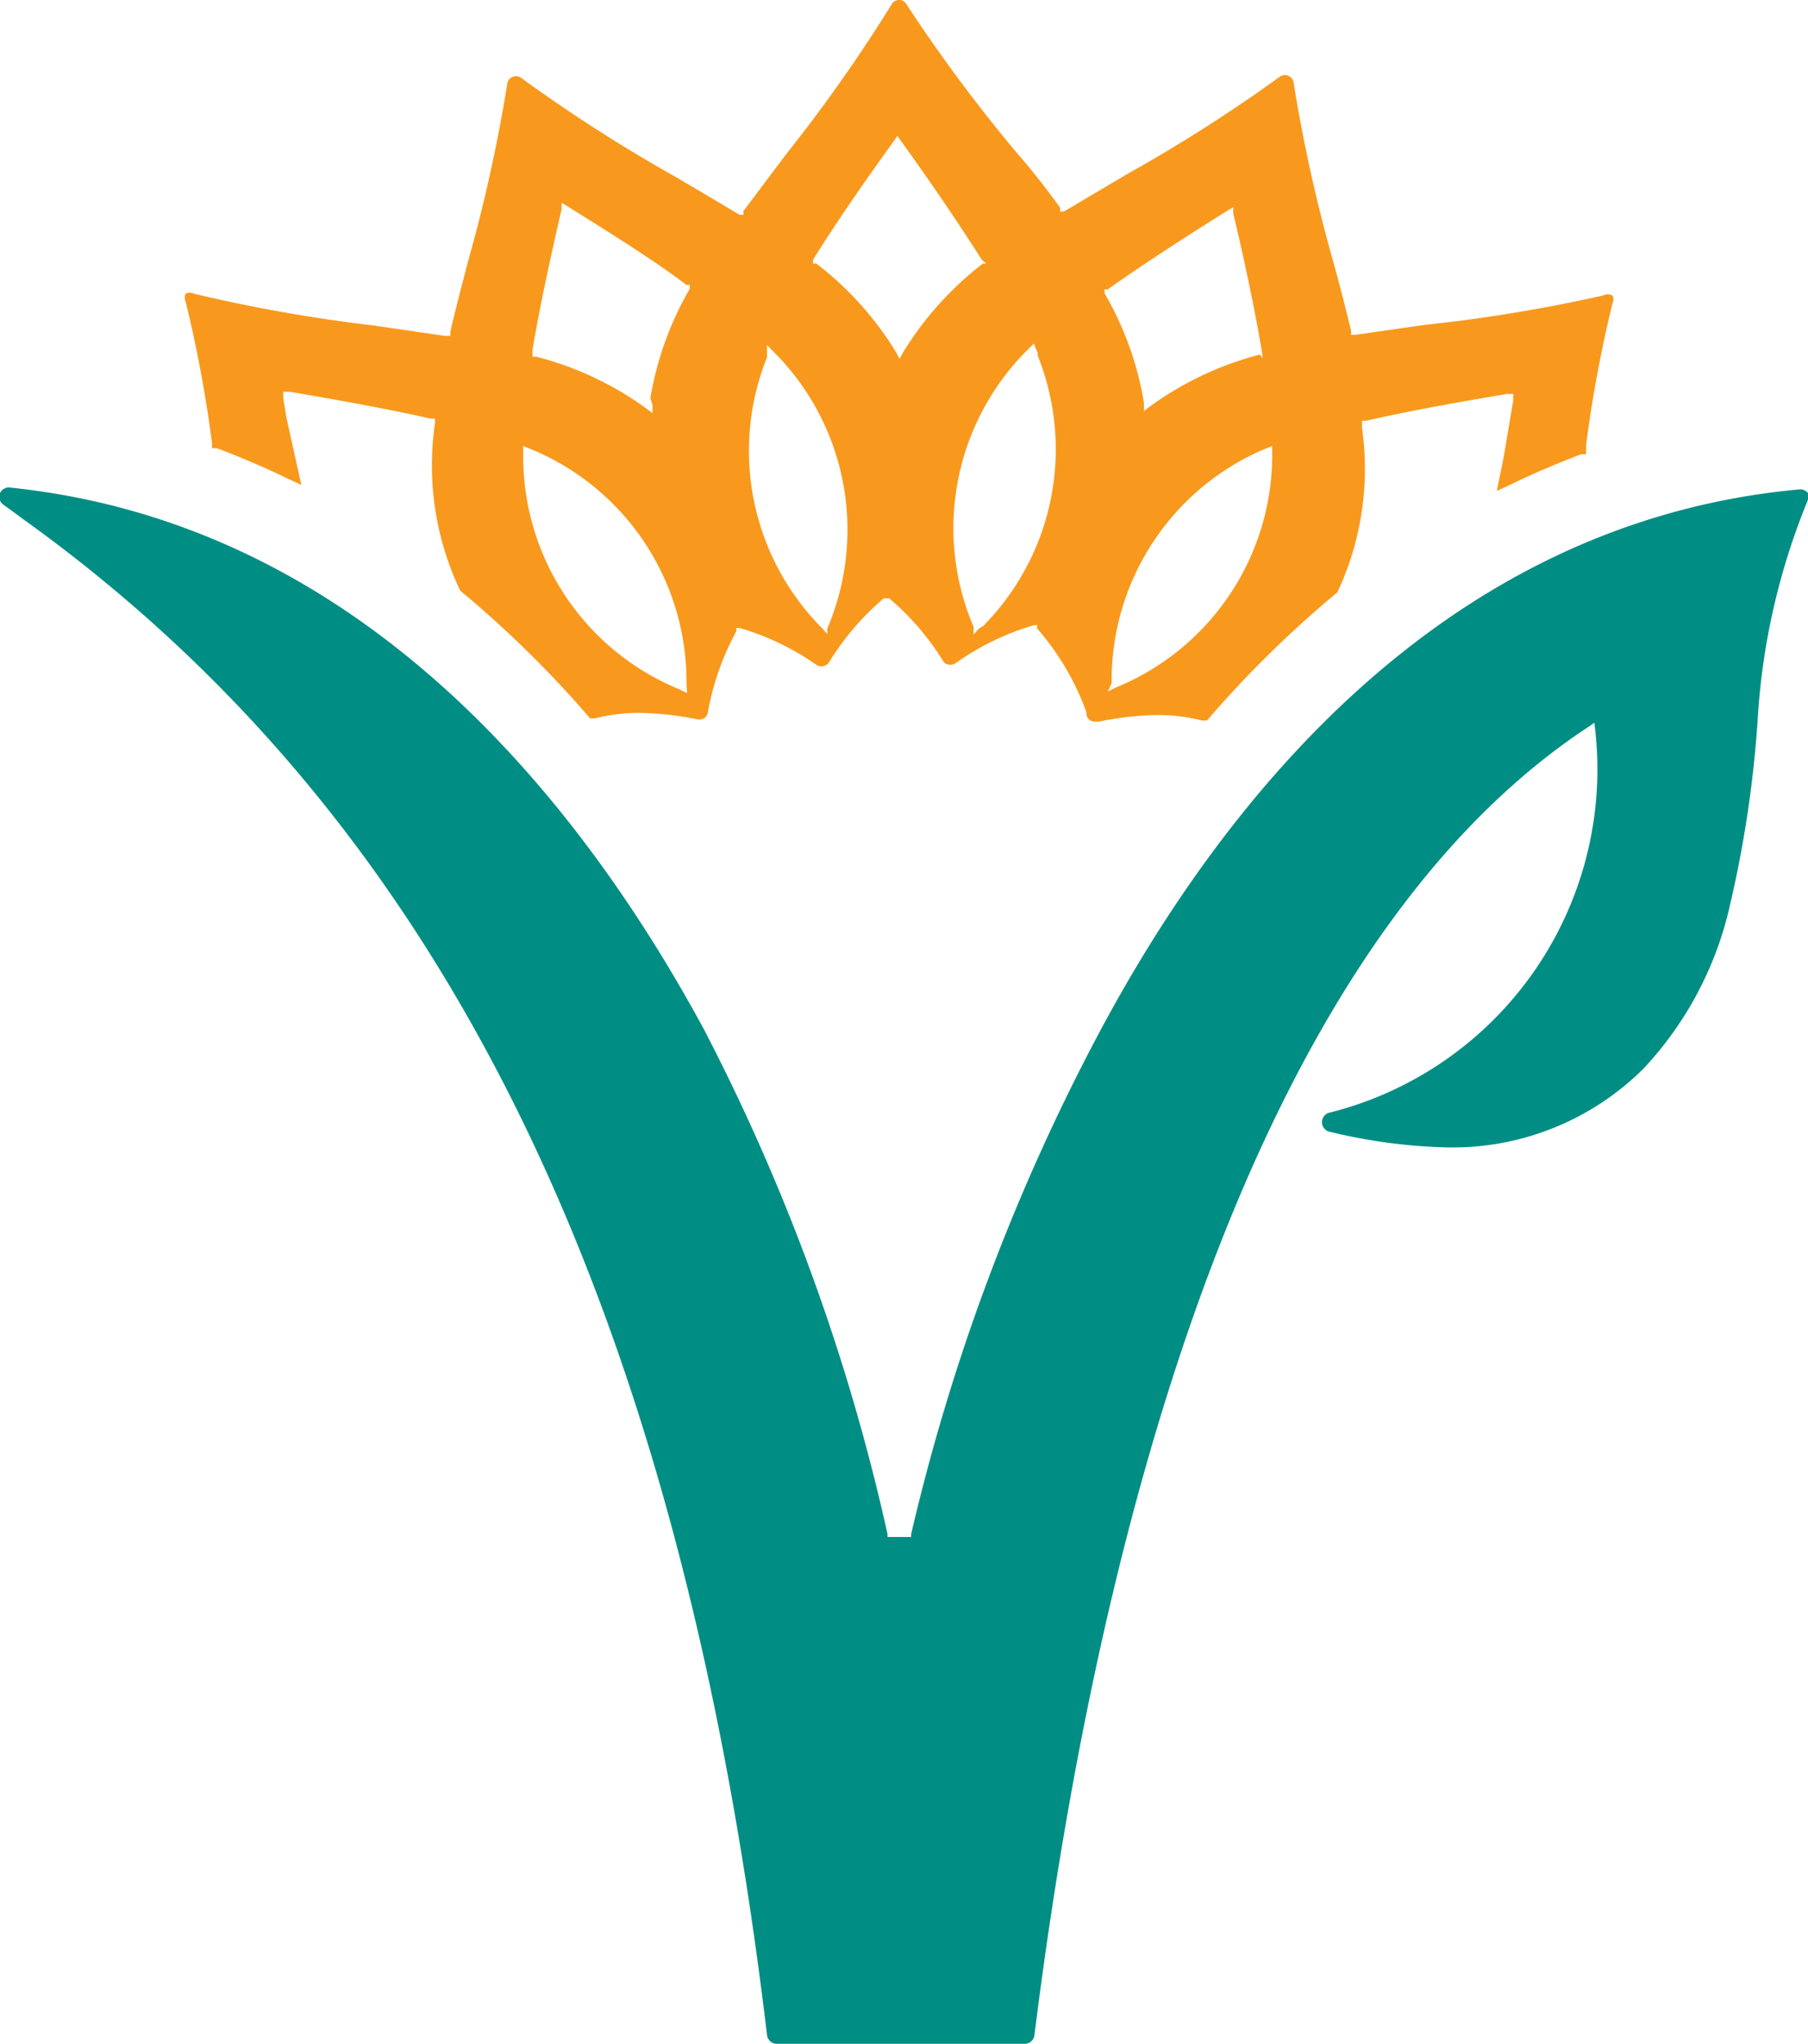 <svg xmlns="http://www.w3.org/2000/svg" viewBox="0 0 33 37.3">
  <defs>
    <style>
      .cls-1 {
        fill: #008e84;
      }

      .cls-2 {
        fill: #f8991d;
      }
    </style>
  </defs>
  <title>logo-vegan-society-sml</title>
  <g id="Layer_2" data-name="Layer 2">
    <g id="content">
      <g>
        <path class="cls-1" d="M33,9a.18.18,0,0,0-.14-.07h0c-6.54.59-10.57,5.73-12.81,9.94A37.67,37.67,0,0,0,16.63,28v.05h-.43V28a37.64,37.64,0,0,0-3.36-9.23C10.61,14.66,6.63,9.57.2,8.9A.18.18,0,0,0,0,9a.18.18,0,0,0,.06.21l.14.1.23.17C8.12,15,12.41,23.83,14,37.14a.18.18,0,0,0,.18.16h4.52a.18.18,0,0,0,.18-.15C19.95,28.57,22.61,17.46,29,13.26l.1-.07a6.46,6.46,0,0,1-4.85,7.12.18.18,0,0,0,0,.34,10.08,10.08,0,0,0,2.14.29A4.94,4.94,0,0,0,30,19.5a6.41,6.41,0,0,0,1.58-3,20.9,20.9,0,0,0,.5-3.34A12.44,12.44,0,0,1,33,9.12.17.17,0,0,0,33,9"/>
        <path class="cls-2" d="M29.42,5.39a.16.16,0,0,0-.15,0A28.72,28.72,0,0,1,26,5.93h0l-1.26.18h-.08l0-.08c-.1-.4-.2-.81-.33-1.27a28.72,28.72,0,0,1-.72-3.26.16.16,0,0,0-.25-.1,28.55,28.55,0,0,1-2.81,1.79l-1.13.67-.07,0,0-.07c-.24-.33-.5-.67-.79-1A28.68,28.68,0,0,1,16.54.07.15.15,0,0,0,16.41,0a.15.15,0,0,0-.13.07A28.43,28.43,0,0,1,14.36,2.8l-.79,1.05,0,.07-.07,0-1.13-.67A28.66,28.66,0,0,1,9.51,1.42a.16.16,0,0,0-.25.1,28.7,28.7,0,0,1-.72,3.26c-.1.39-.22.84-.32,1.27l0,.08H8.12l-1.3-.19a28.54,28.54,0,0,1-3.28-.58.16.16,0,0,0-.15,0,.16.16,0,0,0,0,.15,23.94,23.94,0,0,1,.48,2.58v.09l.09,0c.42.16.85.34,1.26.54l.28.13L5.23,7.63l-.06-.36,0-.12.12,0c1.05.18,1.87.33,2.57.49l.08,0v.08a5.31,5.31,0,0,0,.46,3.06l0,0a19.79,19.79,0,0,1,2.31,2.26l.06.07.09,0a3.19,3.19,0,0,1,.8-.1,5.71,5.71,0,0,1,1.08.12h0a.16.16,0,0,0,.18-.12V13a4.89,4.89,0,0,1,.52-1.48l0-.06.06,0a4.81,4.81,0,0,1,1.41.68l0,0a.17.17,0,0,0,.22-.05l0,0a4.85,4.85,0,0,1,1-1.17l.05,0,.05,0a4.81,4.81,0,0,1,1,1.17l0,0a.18.18,0,0,0,.23,0l0,0a4.78,4.78,0,0,1,1.41-.68l.06,0,0,.06A4.81,4.81,0,0,1,19.83,13v.05a.16.16,0,0,0,.15.12h.08a5.47,5.47,0,0,1,1.07-.12,3.2,3.2,0,0,1,.81.1l.09,0,.06-.07a19.91,19.91,0,0,1,2.32-2.27l0,0a5.3,5.3,0,0,0,.45-3V7.68l.07,0c.69-.16,1.51-.31,2.57-.49l.12,0,0,.12c-.09.51-.16,1-.24,1.35l-.06.3.28-.13c.41-.2.84-.38,1.26-.54l.09,0V8.12a23.88,23.88,0,0,1,.48-2.58.16.16,0,0,0,0-.15M23,6.47a5.93,5.93,0,0,0-2,.94l-.12.09,0-.15a5.91,5.91,0,0,0-.72-2l0-.07.06,0c.58-.41,1.28-.87,2.19-1.44l.1-.06,0,.12c.24,1,.41,1.85.53,2.56v.08Zm-2.71,6A4.59,4.59,0,0,1,23,8.23l.22-.09v.17s0,0,0,.07a4.59,4.59,0,0,1-2.86,4.17l-.14.07Zm-2.42-1-.1.11,0-.14a4.59,4.59,0,0,1,.93-5l.17-.17.07.17,0,.05a4.59,4.59,0,0,1-1,4.94M18,4.81l-.06,0a6,6,0,0,0-1.45,1.61l-.07.13-.07-.13a5.92,5.92,0,0,0-1.45-1.61l-.06,0,0-.07c.38-.61.85-1.3,1.47-2.16l.07-.1.07.1c.62.86,1.08,1.55,1.47,2.16ZM15.1,11.43l0,.14-.1-.11a4.59,4.59,0,0,1-1-4.94l0-.06L14,6.3l.17.17a4.59,4.59,0,0,1,.93,5m-2.56,1.18-.14-.07A4.59,4.59,0,0,1,9.55,8.38s0,0,0-.07V8.14l.22.09a4.59,4.59,0,0,1,2.76,4.24Zm-.63-5.26,0,.15-.12-.09a5.93,5.93,0,0,0-2-.94l-.07,0V6.38c.12-.71.29-1.52.53-2.56l0-.12.1.06c.91.57,1.6,1,2.18,1.44l.06,0,0,.07a5.92,5.92,0,0,0-.72,2"/>
      </g>
    </g>
  </g>
</svg>
